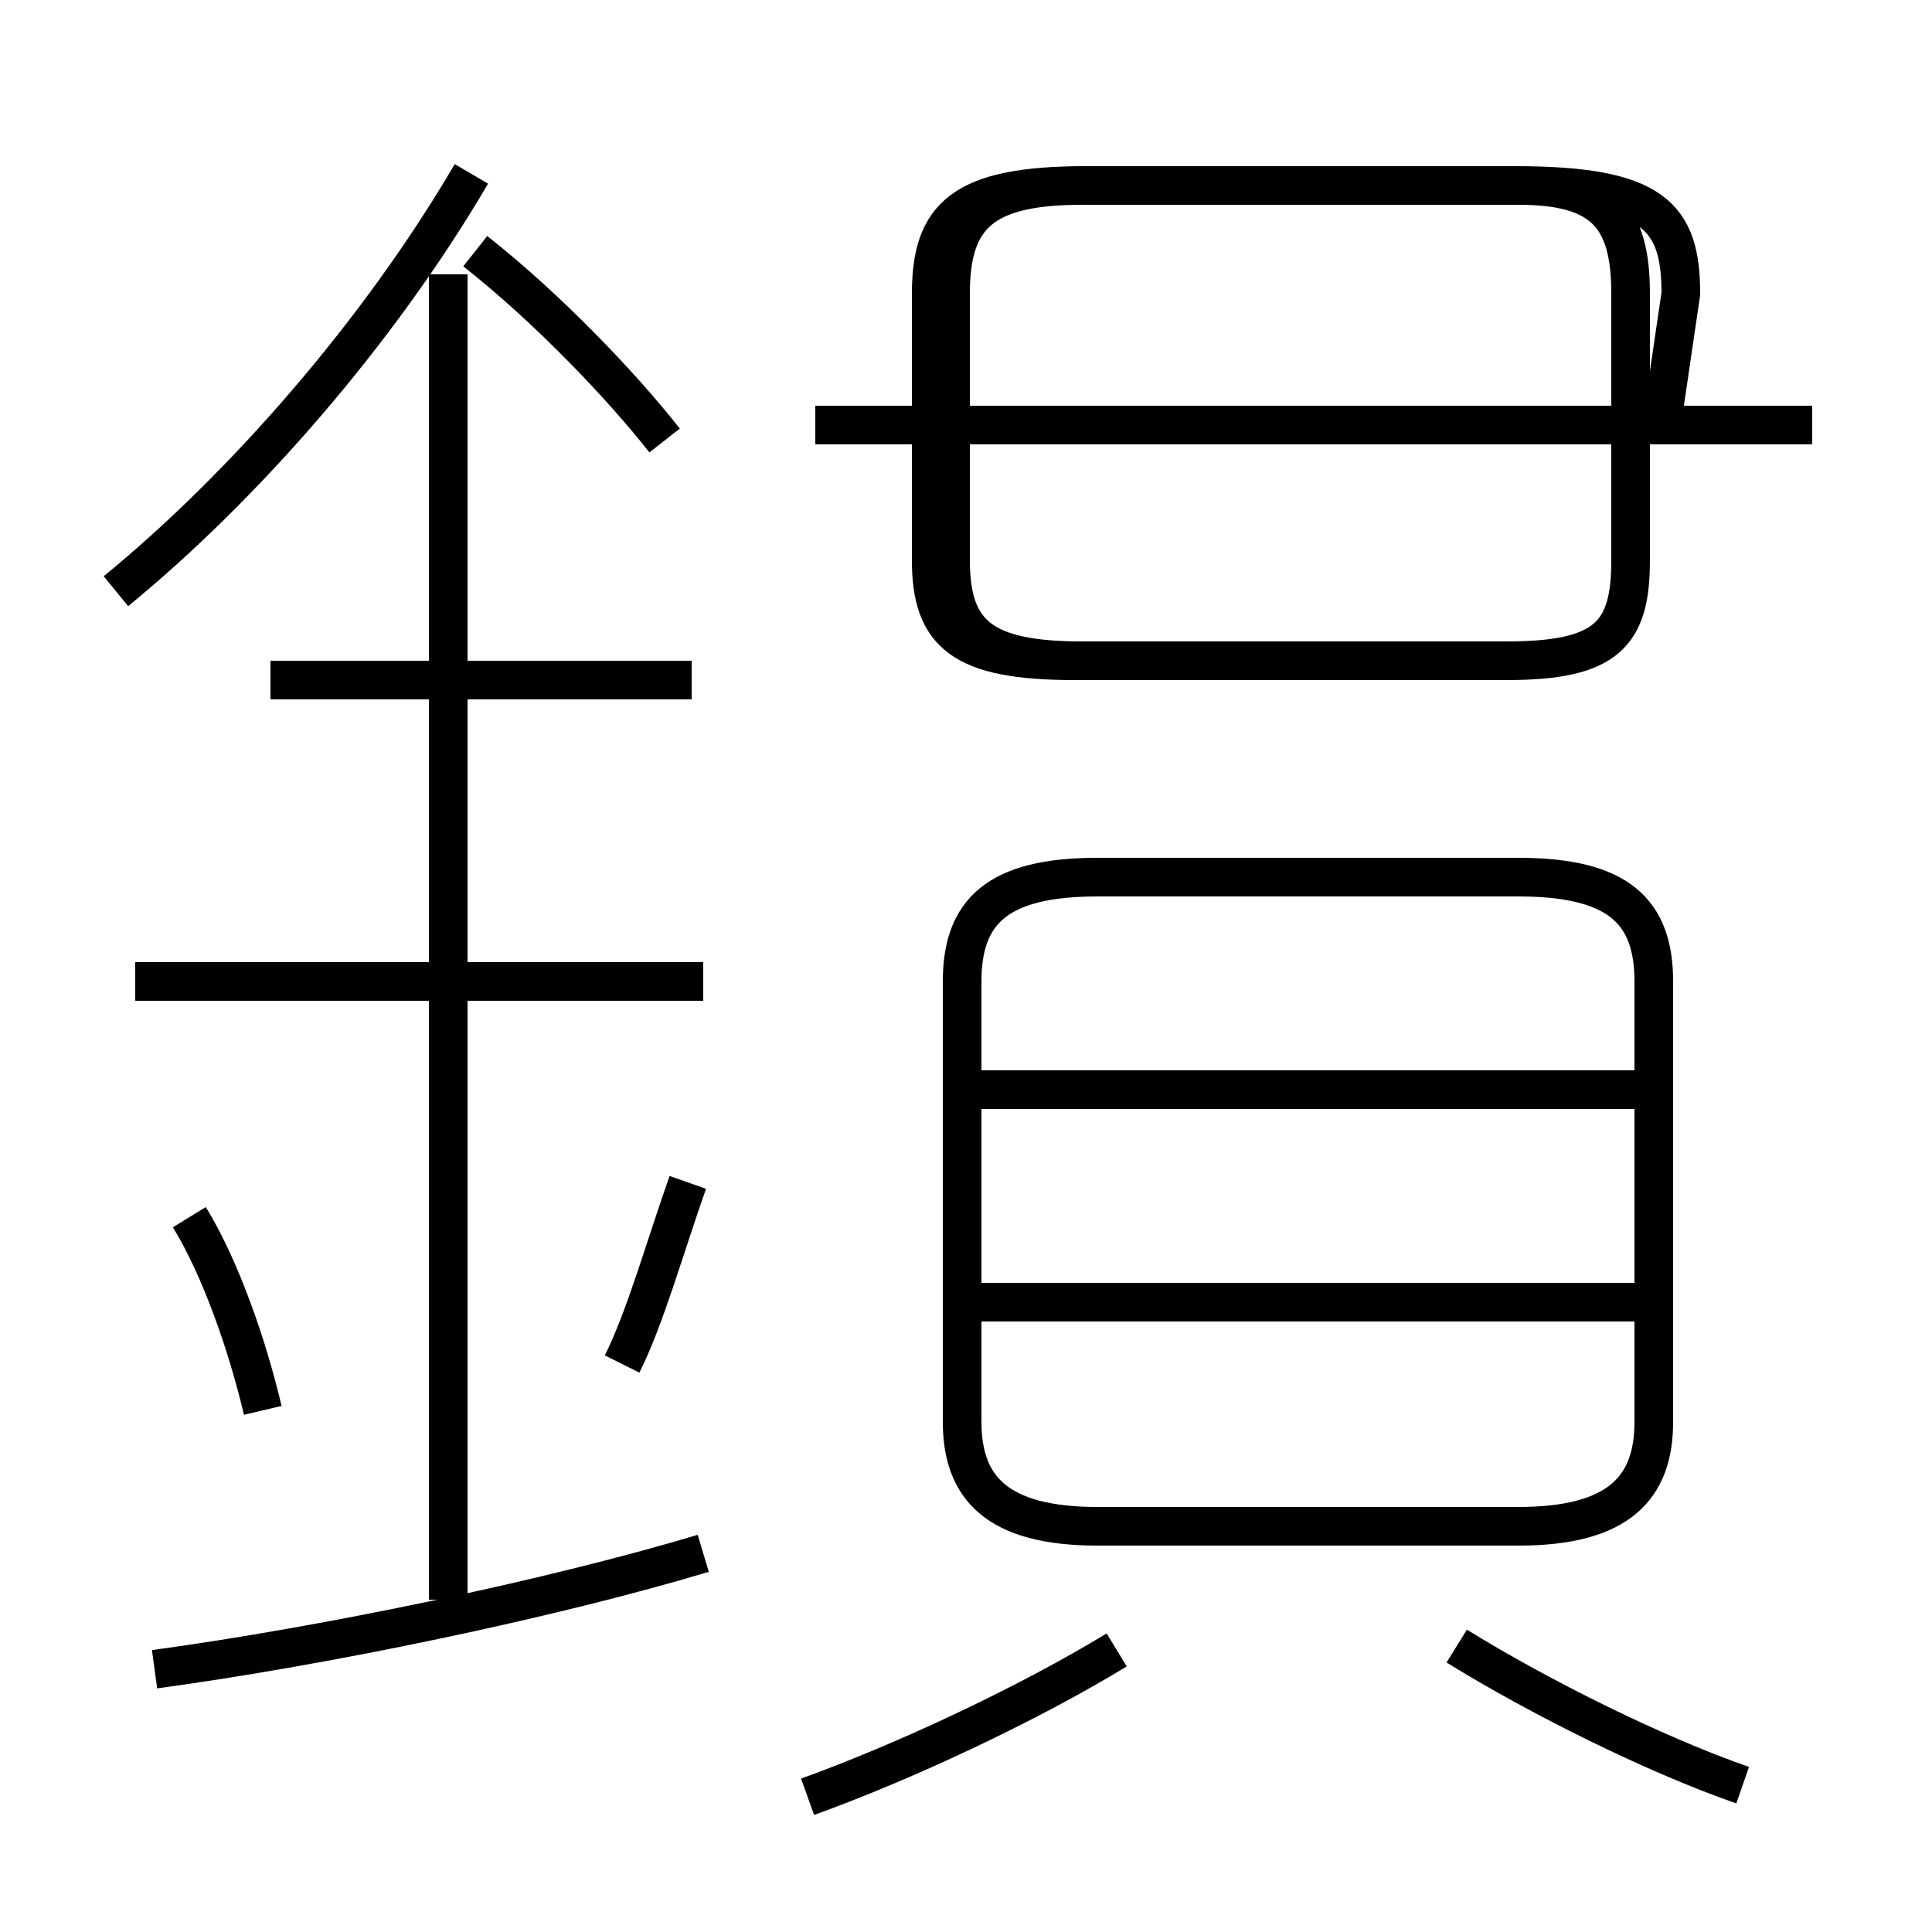 <?xml version='1.0' encoding='utf8'?>
<svg viewBox="0.0 -6.0 50.0 50.0" version="1.1" xmlns="http://www.w3.org/2000/svg">
<rect x="0.0" y="-6.0" width="50.0" height="50.0" fill="#808080" stroke="none"/>
<rect x="-1000" y="-1000" width="2000" height="2000" stroke="white" fill="white"/>
<g style="fill:white;stroke:#000000;  stroke-width:1">
<path d="M 28.4 -4.5 L 39.3 -4.5 C 41.9 -4.5 42.8 -5.5 42.8 -7.2 L 42.8 -18.6 C 42.8 -20.4 41.9 -21.3 39.3 -21.3 L 28.4 -21.3 C 25.8 -21.3 24.9 -20.4 24.9 -18.6 L 24.9 -7.2 C 24.9 -5.5 25.8 -4.5 28.4 -4.5 Z M 4.0 -0.8 C 8.4 -1.4 14.2 -2.6 18.2 -3.8 M 6.8 -7.5 C 6.4 -9.2 5.7 -11.2 4.9 -12.5 M 11.6 -2.6 L 11.6 -36.9 M 16.1 -8.7 C 16.7 -9.9 17.2 -11.7 17.8 -13.4 M 20.9 2.5 C 23.4 1.6 26.6 0.1 28.9 -1.3 M 18.2 -18.6 L 3.5 -18.6 M 16.6 -26.4 L 7.0 -26.4 M 45.1 2.2 C 42.8 1.4 39.8 -0.1 37.7 -1.4 M 42.5 -10.3 L 25.4 -10.3 M 3.0 -28.7 C 6.3 -31.4 9.8 -35.4 12.2 -39.5 M 42.5 -15.8 L 25.4 -15.8 M 17.2 -32.6 C 16.1 -34.0 14.2 -36.0 12.3 -37.5 M 17.9 -26.4 L 12.2 -26.4 M 32.9 -26.9 L 39.0 -26.9 C 41.6 -26.9 42.2 -27.6 42.2 -29.5 L 42.2 -36.4 C 42.2 -38.4 41.5 -39.2 39.3 -39.2 L 28.0 -39.2 C 25.4 -39.2 24.6 -38.4 24.6 -36.4 L 24.6 -29.5 C 24.6 -27.6 25.4 -26.9 28.0 -26.9 L 34.0 -26.9 M 46.9 -33.0 L 21.1 -33.0 M 43.0 -33.0 L 43.5 -36.4 C 43.5 -38.4 42.8 -39.2 39.2 -39.2 L 28.1 -39.2 C 24.9 -39.2 24.1 -38.4 24.1 -36.4 L 24.1 -29.5 C 24.1 -27.6 24.9 -26.9 27.8 -26.9 L 33.2 -26.9" transform="translate(0.0, 38.0)" />
</g>
</svg>